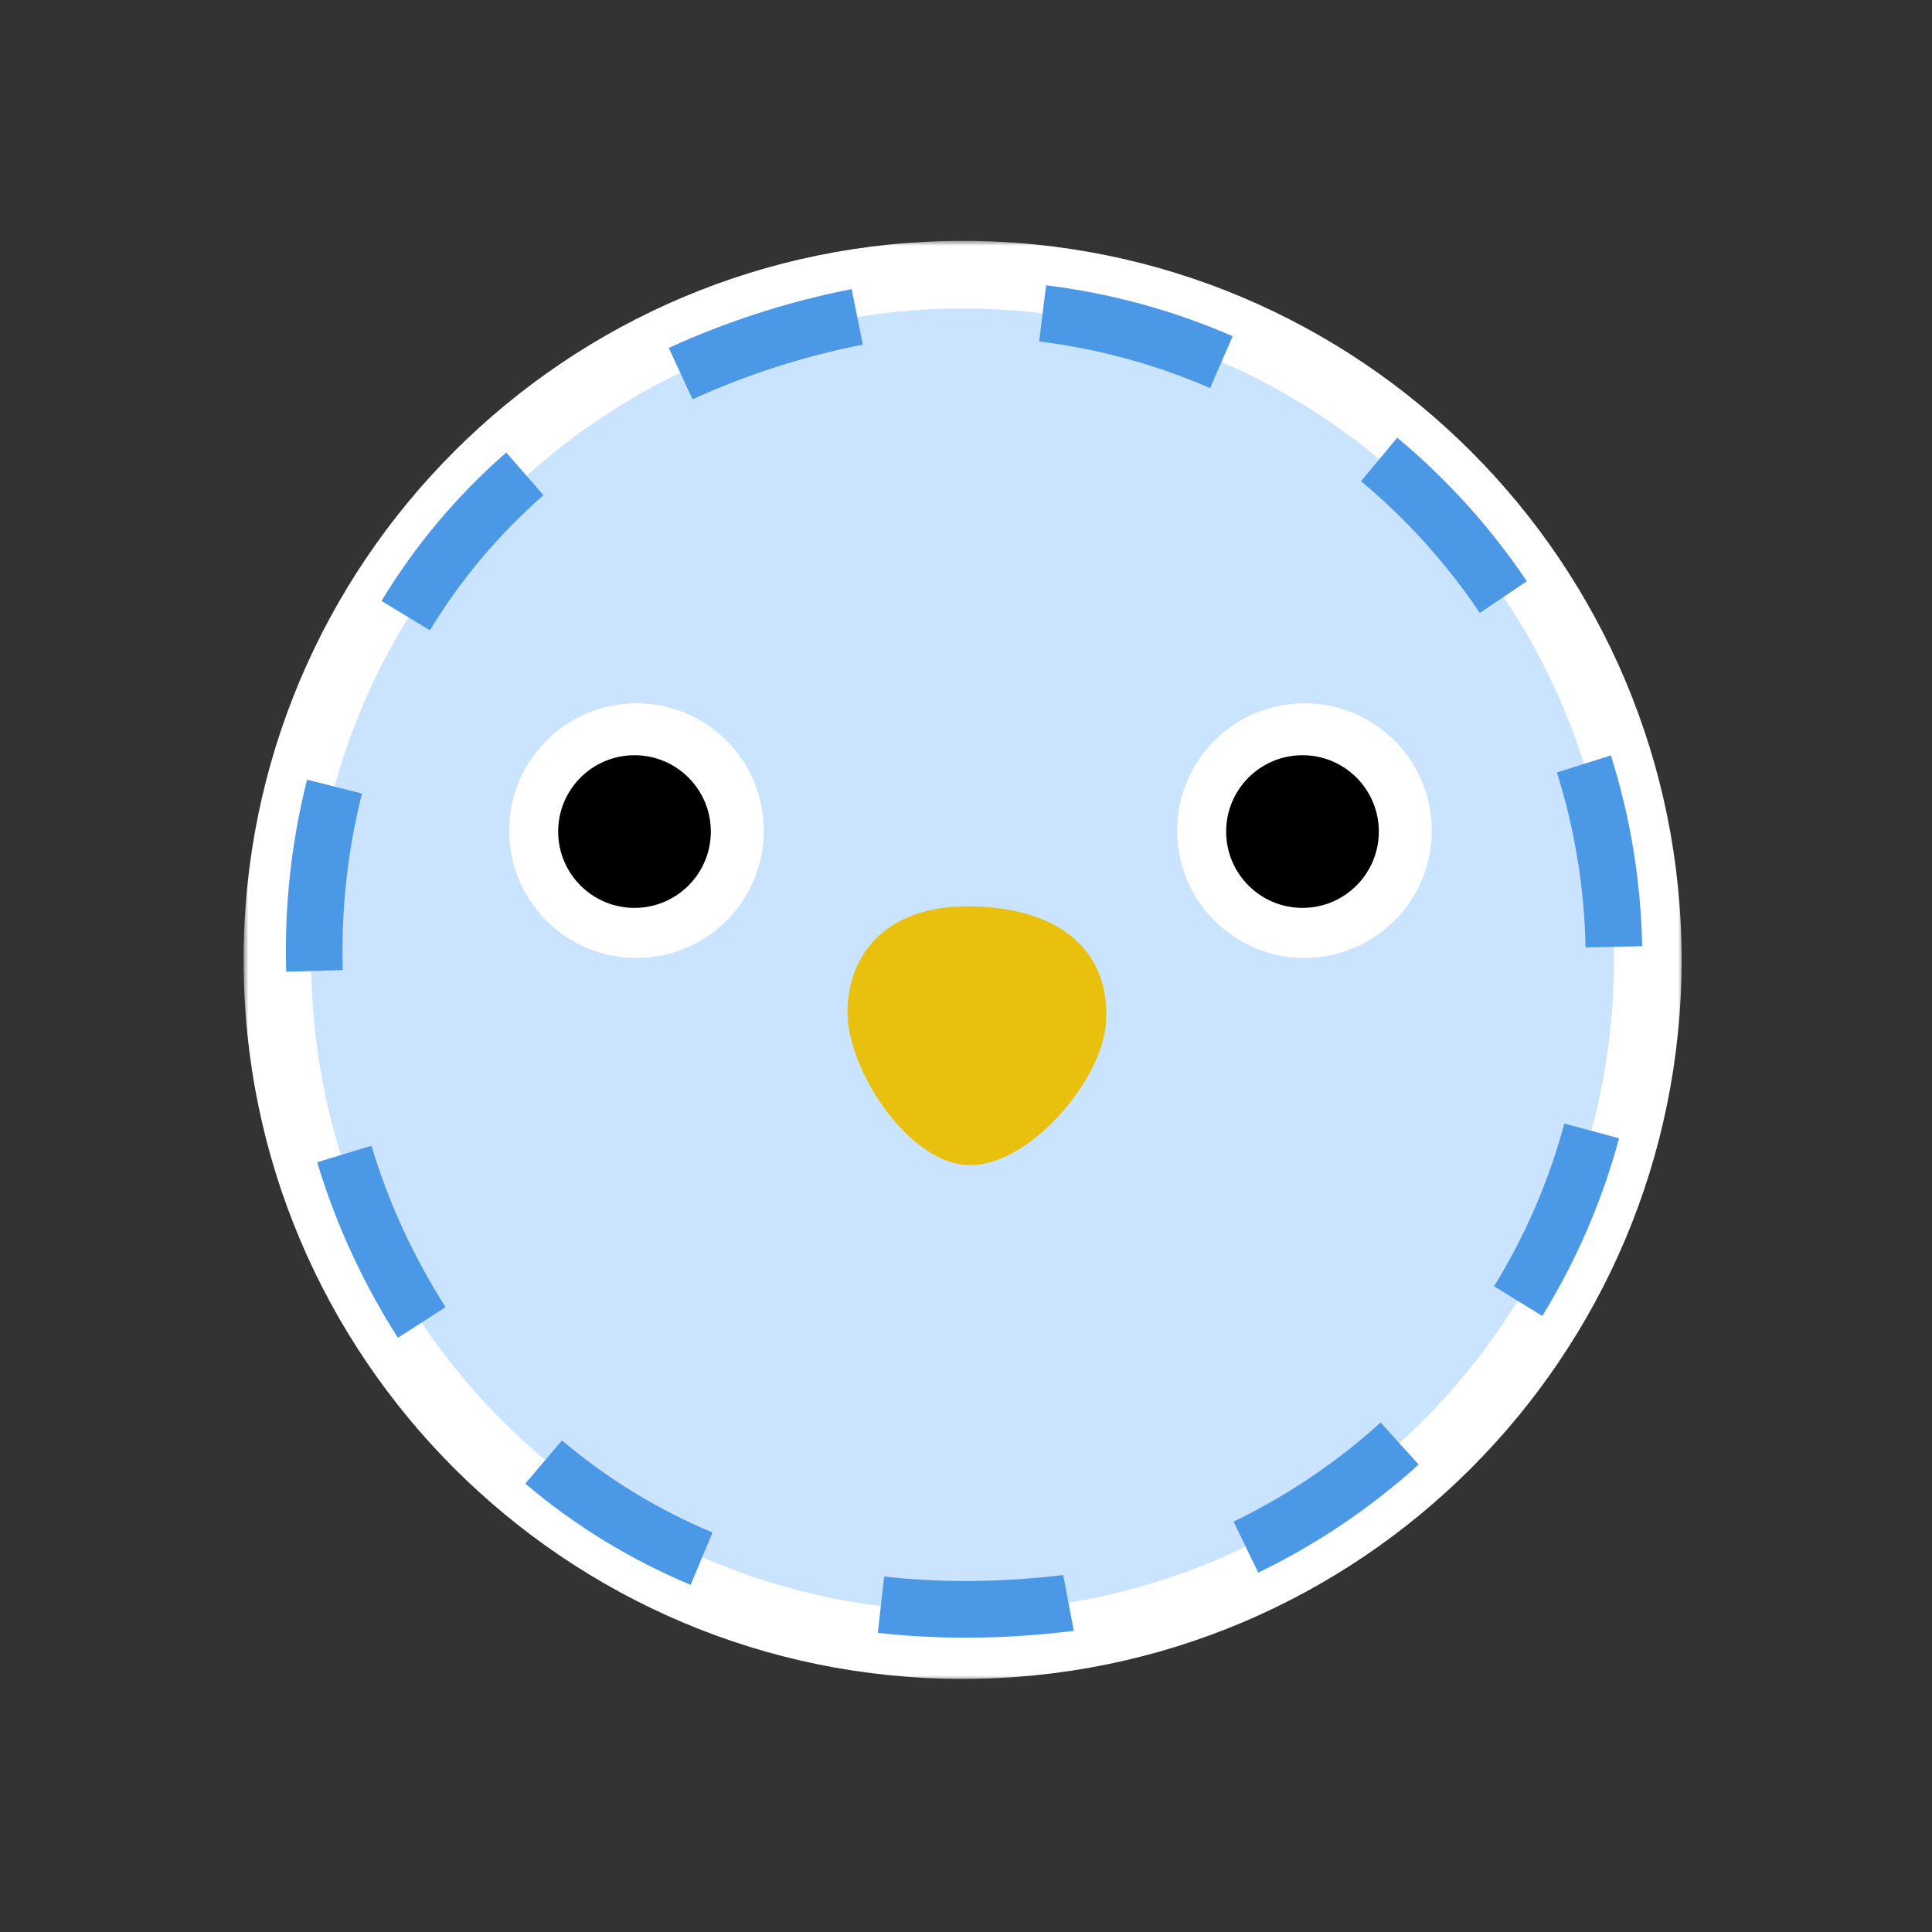 <svg width="200" height="200" viewBox="0 0 200 200" fill="none" xmlns="http://www.w3.org/2000/svg">
<rect x="0" y="0" width="200" height="200" fill="#333333" stroke="none"/>
<mask id="path-1-outside-1_898_2674" maskUnits="userSpaceOnUse" x="25.216" y="24.934" width="149" height="149" fill="black">
<rect fill="white" x="25.216" y="24.934" width="149" height="149"/>
<path d="M99.647 31.934C136.89 31.934 167.08 62.124 167.08 99.366C167.08 136.608 136.89 166.799 99.647 166.799C62.405 166.799 32.216 136.608 32.216 99.366C32.216 62.124 62.405 31.934 99.647 31.934Z"/>
</mask>
<path d="M99.647 31.934C136.89 31.934 167.08 62.124 167.08 99.366C167.08 136.608 136.89 166.799 99.647 166.799C62.405 166.799 32.216 136.608 32.216 99.366C32.216 62.124 62.405 31.934 99.647 31.934Z" fill="black"/>
<path d="M99.647 31.934L99.647 24.934L99.647 24.934L99.647 31.934ZM167.08 99.366L174.08 99.366L174.08 99.366L167.08 99.366ZM99.647 166.799L99.647 173.799H99.647V166.799ZM32.216 99.366L25.216 99.366V99.366H32.216ZM99.647 31.934V38.934C133.024 38.934 160.08 65.99 160.08 99.366L167.08 99.366L174.08 99.366C174.08 58.258 140.756 24.934 99.647 24.934V31.934ZM167.08 99.366H160.08C160.08 132.742 133.024 159.799 99.647 159.799V166.799V173.799C140.756 173.799 174.08 140.474 174.08 99.366H167.08ZM99.647 166.799L99.647 159.799C66.272 159.799 39.216 132.742 39.216 99.366H32.216H25.216C25.216 140.474 58.539 173.799 99.647 173.799L99.647 166.799ZM32.216 99.366L39.216 99.366C39.216 65.99 66.272 38.934 99.647 38.934L99.647 31.934L99.647 24.934C58.539 24.934 25.216 58.258 25.216 99.366L32.216 99.366Z" fill="white" mask="url(#path-1-outside-1_898_2674)"/>
<path d="M167.08 99.366C167.08 136.608 136.89 166.799 99.648 166.799C62.405 166.799 32.215 136.608 32.215 99.366C32.215 62.124 62.405 31.934 99.648 31.934C136.89 31.934 167.08 62.124 167.08 99.366Z" fill="#CAE3FF"/>
<path d="M114.488 105.906C114.051 112.036 106.224 121.034 99.993 120.604C93.762 120.173 87.299 110.181 87.742 104.05C88.179 97.92 92.615 93.231 101.913 93.874C111.319 94.527 114.931 99.775 114.488 105.906Z" fill="#EAC00F"/>
<path d="M99.956 169.531C96.872 169.531 93.815 169.363 90.868 169.027L91.532 163.202C97.365 163.863 103.615 163.82 110.061 163.046L111.16 168.812L110.785 168.871C107.091 169.312 103.459 169.531 99.956 169.531ZM71.494 164.062C65.285 161.47 59.513 157.936 54.38 153.586L58.172 149.11C62.847 153.071 68.105 156.287 73.761 158.644L71.494 164.062ZM130.252 162.8L127.703 157.522C133.239 154.842 138.365 151.385 142.925 147.257L146.858 151.608C141.883 156.109 136.291 159.878 130.252 162.8ZM41.191 138.485C37.581 132.842 34.769 126.728 32.833 120.315L38.447 118.611C40.225 124.506 42.81 130.127 46.128 135.315L41.191 138.485ZM159.656 136.229L154.664 133.153C157.892 127.921 160.343 122.249 161.939 116.312L167.604 117.833C165.856 124.316 163.179 130.513 159.656 136.229ZM29.624 100.594C29.424 93.899 30.151 87.208 31.785 80.712L37.469 82.147C35.967 88.119 35.298 94.27 35.483 100.426L29.624 100.594ZM164.136 98.073C164.017 91.926 163.018 85.829 161.169 79.966L166.759 78.198C168.776 84.574 169.863 91.216 170 97.951L164.136 98.073ZM44.506 65.248L39.49 62.21C42.978 56.454 47.334 51.272 52.406 46.847L56.264 51.265C51.647 55.292 47.681 60.008 44.506 65.248ZM153.191 63.446C149.755 58.343 145.613 53.754 140.889 49.814L144.645 45.311C149.797 49.605 154.312 54.607 158.058 60.17L153.191 63.446ZM71.69 41.336L69.231 36.015C75.282 33.252 81.636 31.208 88.163 29.925L89.316 35.675C83.24 36.868 77.324 38.768 71.69 41.336ZM125.268 40.175C119.632 37.724 113.671 36.1 107.571 35.351L108.291 29.534C114.952 30.351 121.453 32.126 127.606 34.8L125.268 40.175Z" fill="#4B98E6"/>
<path d="M65.888 99.168C73.167 99.168 79.069 93.267 79.069 85.987C79.069 78.708 73.167 72.807 65.888 72.807C58.608 72.807 52.707 78.708 52.707 85.987C52.707 93.267 58.608 99.168 65.888 99.168Z" fill="white"/>
<path d="M65.683 93.985C70.047 93.985 73.585 90.447 73.585 86.083C73.585 81.718 70.047 78.18 65.683 78.18C61.319 78.18 57.781 81.718 57.781 86.083C57.781 90.447 61.319 93.985 65.683 93.985Z" fill="black"/>
<path d="M135.038 99.168C142.318 99.168 148.219 93.267 148.219 85.987C148.219 78.708 142.318 72.807 135.038 72.807C127.759 72.807 121.857 78.708 121.857 85.987C121.857 93.267 127.759 99.168 135.038 99.168Z" fill="white"/>
<path d="M134.833 93.985C139.198 93.985 142.736 90.447 142.736 86.083C142.736 81.718 139.198 78.18 134.833 78.18C130.469 78.18 126.931 81.718 126.931 86.083C126.931 90.447 130.469 93.985 134.833 93.985Z" fill="black"/>
</svg>
